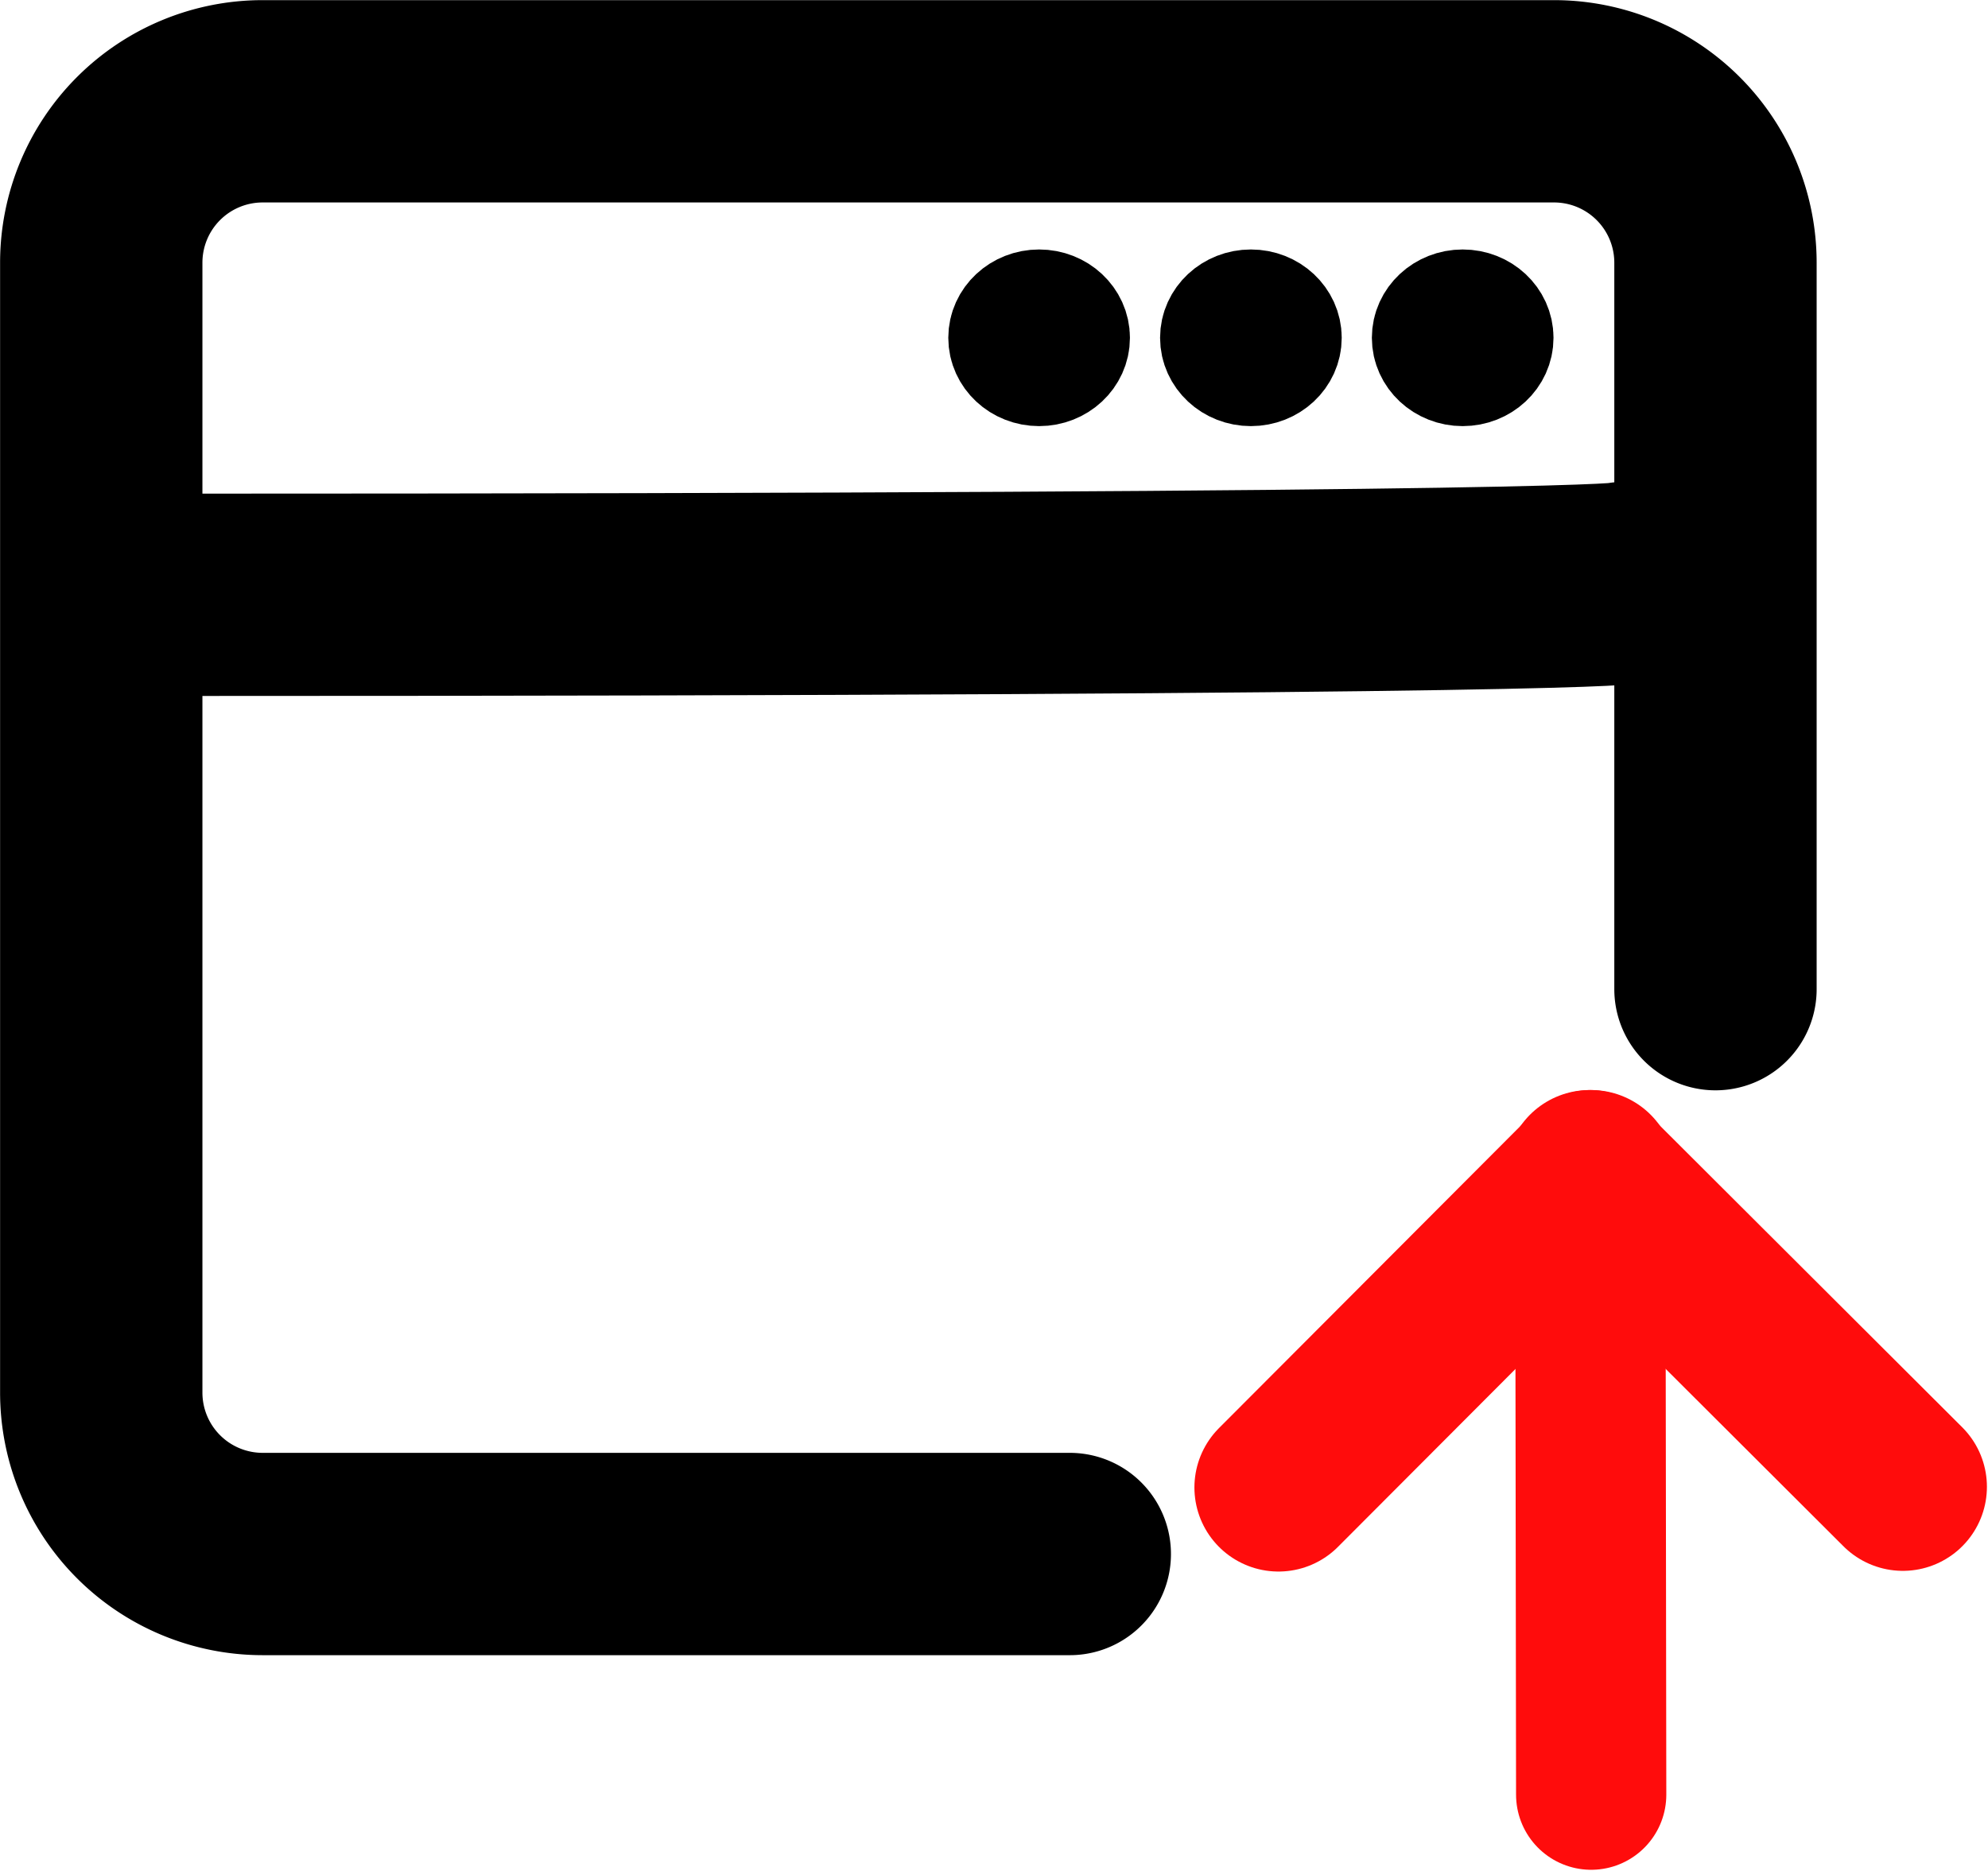 <?xml version="1.0" encoding="UTF-8" standalone="no"?>
<svg
   width="19.128"
   height="18"
   viewBox="0 0 9.98 9.391"
   stroke-width="1.5"
   fill="none"
   color="#000000"
   version="1.1"
   id="svg6"
   sodipodi:docname="upload-data-window.svg"
   inkscape:version="1.2.2 (1:1.2.2+202212051550+b0a8486541)"
   xmlns:inkscape="http://www.inkscape.org/namespaces/inkscape"
   xmlns:sodipodi="http://sodipodi.sourceforge.net/DTD/sodipodi-0.dtd"
   xmlns="http://www.w3.org/2000/svg"
   xmlns:svg="http://www.w3.org/2000/svg">
  <defs
     id="defs10" />
  <sodipodi:namedview
     id="namedview8"
     pagecolor="#ffffff"
     bordercolor="#000000"
     borderopacity="0.25"
     inkscape:showpageshadow="2"
     inkscape:pageopacity="0.0"
     inkscape:pagecheckerboard="0"
     inkscape:deskcolor="#d1d1d1"
     showgrid="false"
     inkscape:zoom="32.956522"
     inkscape:cx="9.5580475"
     inkscape:cy="11.226913"
     inkscape:window-width="1429"
     inkscape:window-height="939"
     inkscape:window-x="44"
     inkscape:window-y="27"
     inkscape:window-maximized="0"
     inkscape:current-layer="svg6" />
  <g
     id="g6826"
     transform="matrix(0.863,0,0,0.863,-1.5450877e-6,-1.5450877e-6)">
    <path
       d="M 6.223,9.04 H 1.528 A 0.939,0.939 0 0 1 0.589,8.101 V 1.528 A 0.939,0.939 0 0 1 1.528,0.589 H 9.04 A 0.939,0.939 0 0 1 9.979,1.528 v 4.226"
       stroke="#000000"
       stroke-width="0.582"
       stroke-linecap="round"
       id="path2"
       style="stroke-width:1.177;stroke-dasharray:none" />
    <path
       style="color:#000000;fill:#000000;stroke-width:1.073;stroke-linecap:round;stroke-linejoin:round;-inkscape-stroke:none"
       d="M 0.589,2.908 H 9.979 m -7.982,-0.934 0.005,-0.005 m 1.404,0.005 0.005,-0.005 m 1.404,0.005 0.005,-0.005 M 8.805,9.951 V 7.134 m 0,0 -1.174,1.174 M 8.805,7.134 9.979,8.308"
       id="path963" />
    <path
       style="fill:#000000;fill-opacity:1;stroke:#000000;stroke-width:1.177;stroke-linecap:round;stroke-dasharray:none;stroke-opacity:1"
       d="m 0.927,3.46 c 8.522,0 8.522,-0.069 8.522,-0.069"
       id="path1030" />
    <g
       id="g3970"
       transform="matrix(1.209,0,0,1.209,-0.021,-2.847)">
      <ellipse
         style="fill:#000000;fill-opacity:1;stroke:#000000;stroke-width:0.522;stroke-linecap:round;stroke-dasharray:none;stroke-opacity:1"
         id="path3925"
         cx="6.036"
         cy="3.98"
         rx="0.176"
         ry="0.164" />
      <ellipse
         style="fill:#000000;fill-opacity:1;stroke:#000000;stroke-width:0.522;stroke-linecap:round;stroke-dasharray:none;stroke-opacity:1"
         id="path3925-3"
         cx="7.055"
         cy="3.98"
         rx="0.176"
         ry="0.164" />
      <ellipse
         style="fill:#000000;fill-opacity:1;stroke:#000000;stroke-width:0.522;stroke-linecap:round;stroke-dasharray:none;stroke-opacity:1"
         id="path3925-6"
         cx="5.017"
         cy="3.98"
         rx="0.176"
         ry="0.164" />
    </g>
    <path
       style="fill:#ff0000;fill-opacity:1;stroke:#ff0c0c;stroke-width:0.874;stroke-linecap:round;stroke-dasharray:none;stroke-opacity:1"
       d="m 9.256,10.44 -0.005,-3.611"
       id="path4981" />
    <g
       id="g5039"
       transform="translate(11.597,-3.947)"
       style="fill:#ff0000;stroke:#ff0c0c;stroke-width:0.978;stroke-dasharray:none;stroke-opacity:1">
      <path
         style="fill:#ff0000;fill-opacity:1;stroke:#ff0c0c;stroke-width:0.978;stroke-linecap:round;stroke-dasharray:none;stroke-opacity:1"
         d="m -4.16,12.6 1.819,-1.823"
         id="path4981-7" />
      <path
         style="fill:#ff0000;fill-opacity:1;stroke:#ff0c0c;stroke-width:0.978;stroke-linecap:round;stroke-dasharray:none;stroke-opacity:1"
         d="m -2.351,10.777 1.823,1.819"
         id="path4981-7-5" />
    </g>
  </g>
</svg>
